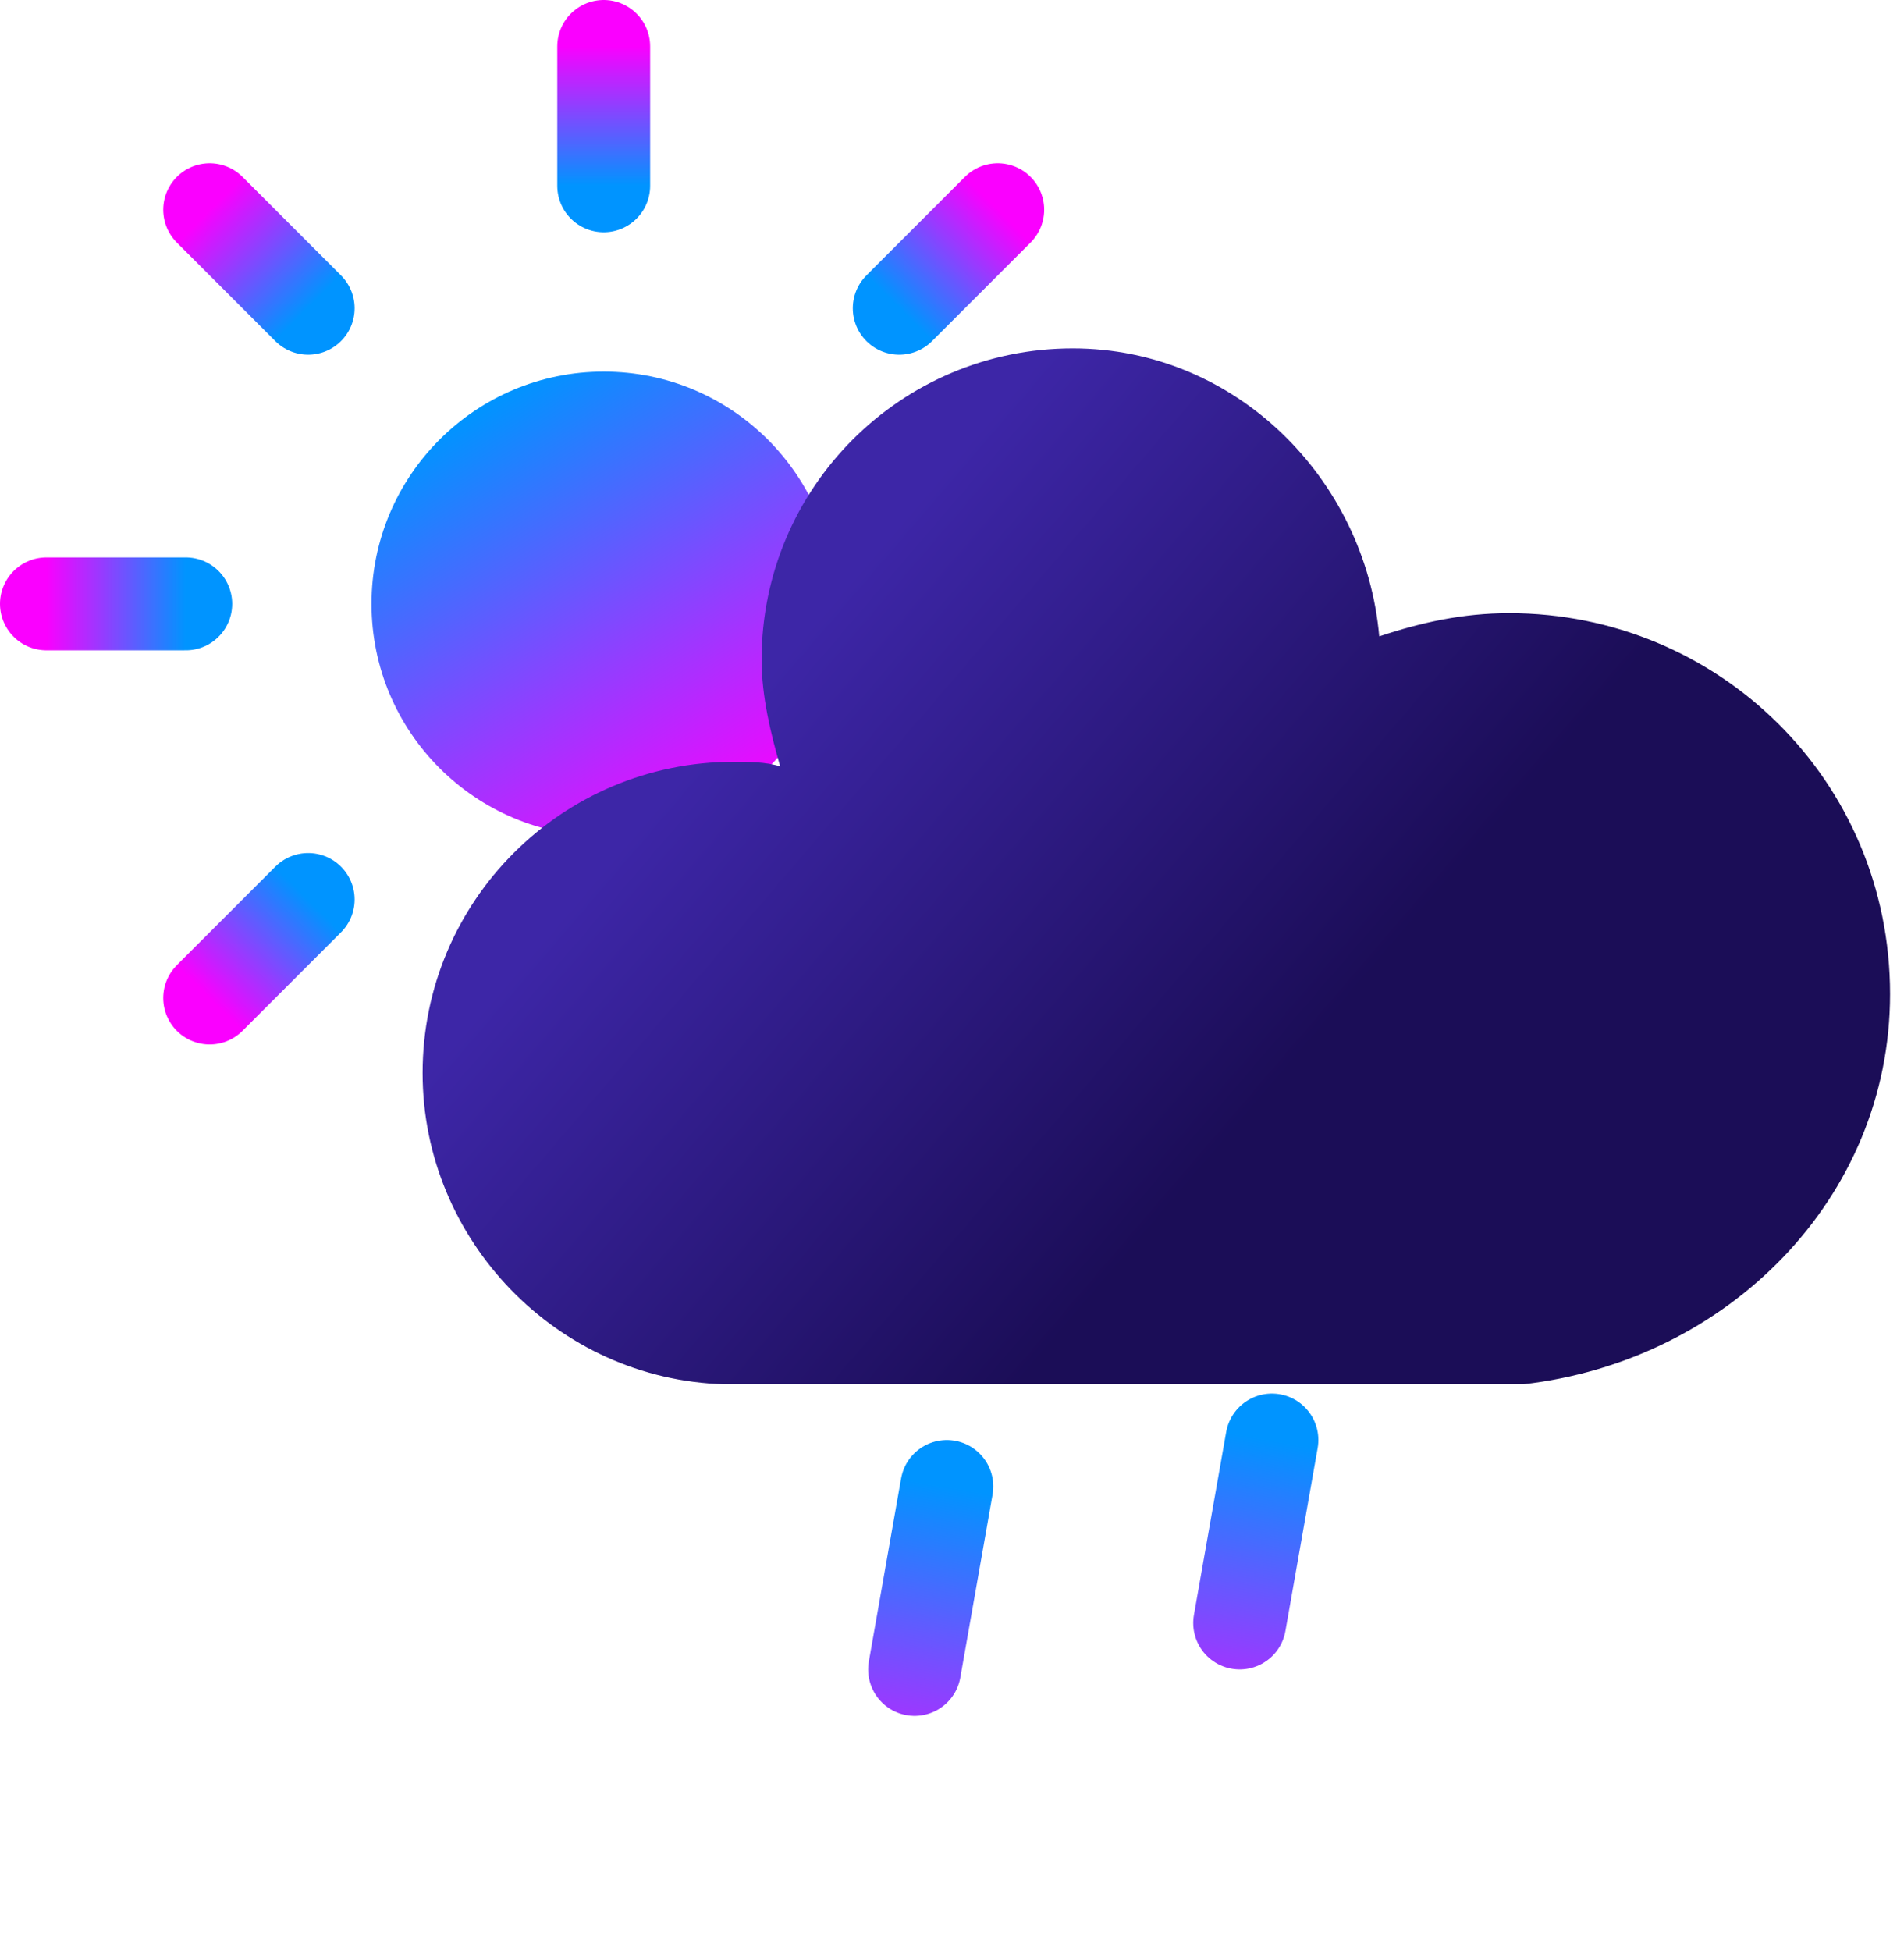 <svg id="rainy-day2" width="41" height="42" viewBox="0 0 41 42" fill="none" xmlns="http://www.w3.org/2000/svg">
    <defs>
        <linearGradient id="paint0_linear" x1="13.5" y1="22" x2="13.5" y2="25" gradientUnits="userSpaceOnUse">
            <stop stop-color="#0094FF" />
            <stop offset="1" stop-color="#FA00FF" />
        </linearGradient>
        <linearGradient id="paint1_linear" x1="6.99" y1="19.718" x2="4.868" y2="21.839"
            gradientUnits="userSpaceOnUse">
            <stop stop-color="#0094FF" />
            <stop offset="1" stop-color="#FA00FF" />
        </linearGradient>
        <linearGradient id="paint2_linear" x1="4" y1="13.5" x2="1" y2="13.5" gradientUnits="userSpaceOnUse">
            <stop stop-color="#0094FF" />
            <stop offset="1" stop-color="#FA00FF" />
        </linearGradient>
        <linearGradient id="paint3_linear" x1="6.282" y1="6.99" x2="4.161" y2="4.868"
            gradientUnits="userSpaceOnUse">
            <stop stop-color="#0094FF" />
            <stop offset="1" stop-color="#FA00FF" />
        </linearGradient>
        <linearGradient id="paint4_linear" x1="12.5" y1="4" x2="12.5" y2="1" gradientUnits="userSpaceOnUse">
            <stop stop-color="#0094FF" />
            <stop offset="1" stop-color="#FA00FF" />
        </linearGradient>
        <linearGradient id="paint5_linear" x1="19.01" y1="6.282" x2="21.132" y2="4.161"
            gradientUnits="userSpaceOnUse">
            <stop stop-color="#0094FF" />
            <stop offset="1" stop-color="#FA00FF" />
        </linearGradient>
        <linearGradient id="paint6_linear" x1="22" y1="12.5" x2="25" y2="12.5" gradientUnits="userSpaceOnUse">
            <stop stop-color="#0094FF" />
            <stop offset="1" stop-color="#FA00FF" />
        </linearGradient>
        <linearGradient id="paint7_linear" x1="19.718" y1="19.01" x2="21.839" y2="21.132"
            gradientUnits="userSpaceOnUse">
            <stop stop-color="#0094FF" />
            <stop offset="1" stop-color="#FA00FF" />
        </linearGradient>
        <linearGradient id="paint8_linear" x1="10" y1="9" x2="15.5" y2="18" gradientUnits="userSpaceOnUse">
            <stop stop-color="#0094FF" />
            <stop offset="1" stop-color="#FA00FF" />
        </linearGradient>
        <linearGradient id="paint9_linear" x1="17" y1="14" x2="34.5" y2="29" gradientUnits="userSpaceOnUse">
            <stop stop-color="#3D26A7" />
            <stop offset="0.609" stop-color="#1B0D57" />
        </linearGradient>
        <linearGradient id="paint10_linear" x1="20.882" y1="32.087" x2="19.492" y2="39.965"
            gradientUnits="userSpaceOnUse">
            <stop stop-color="#0094FF" />
            <stop offset="1" stop-color="#FA00FF" />
        </linearGradient>
        <linearGradient id="paint11_linear" x1="27.882" y1="31.087" x2="26.492" y2="38.965"
            gradientUnits="userSpaceOnUse">
            <stop stop-color="#0094FF" />
            <stop offset="1" stop-color="#FA00FF" />
        </linearGradient>





          <style type="text/css">
            <![CDATA[
            /*
** RAIN
*/
            @keyframes am-weather-rain {
                0% {
                    stroke-dashoffset: 0;
                }

                100% {
                    stroke-dashoffset: -100;
                }
            }

            .am-weather-rain-1 {
                -webkit-animation-name: am-weather-rain;
                -moz-animation-name: am-weather-rain;
                -ms-animation-name: am-weather-rain;
                animation-name: am-weather-rain;
                -webkit-animation-duration: 8s;
                -moz-animation-duration: 8s;
                -ms-animation-duration: 8s;
                animation-duration: 8s;
                -webkit-animation-timing-function: linear;
                -moz-animation-timing-function: linear;
                -ms-animation-timing-function: linear;
                animation-timing-function: linear;
                -webkit-animation-iteration-count: infinite;
                -moz-animation-iteration-count: infinite;
                -ms-animation-iteration-count: infinite;
                animation-iteration-count: infinite;
            }

            .am-weather-rain-2 {
                -webkit-animation-name: am-weather-rain;
                -moz-animation-name: am-weather-rain;
                -ms-animation-name: am-weather-rain;
                animation-name: am-weather-rain;
                -webkit-animation-delay: 0.25s;
                -moz-animation-delay: 0.25s;
                -ms-animation-delay: 0.25s;
                animation-delay: 0.25s;
                -webkit-animation-duration: 8s;
                -moz-animation-duration: 8s;
                -ms-animation-duration: 8s;
                animation-duration: 8s;
                -webkit-animation-timing-function: linear;
                -moz-animation-timing-function: linear;
                -ms-animation-timing-function: linear;
                animation-timing-function: linear;
                -webkit-animation-iteration-count: infinite;
                -moz-animation-iteration-count: infinite;
                -ms-animation-iteration-count: infinite;
                animation-iteration-count: infinite;
            }






            /*
** SUN
*/
            @keyframes am-weather-sun {
                0% {
                    -webkit-transform: rotate(0deg);
                    -moz-transform: rotate(0deg);
                    -ms-transform: rotate(0deg);
                    transform: rotate(0deg);
                }

                100% {
                    -webkit-transform: rotate(360deg);
                    -moz-transform: rotate(360deg);
                    -ms-transform: rotate(360deg);
                    transform: rotate(360deg);
                }
            }

            .am-weather-sun {
                transform-origin: center;
                transform-box: fill-box;
                -webkit-animation-name: am-weather-sun;
                -moz-animation-name: am-weather-sun;
                -ms-animation-name: am-weather-sun;
                animation-name: am-weather-sun;
                -webkit-animation-duration: 9s;
                -moz-animation-duration: 9s;
                -ms-animation-duration: 9s;
                animation-duration: 9s;
                -webkit-animation-timing-function: linear;
                -moz-animation-timing-function: linear;
                -ms-animation-timing-function: linear;
                animation-timing-function: linear;
                -webkit-animation-iteration-count: infinite;
                -moz-animation-iteration-count: infinite;
                -ms-animation-iteration-count: infinite;
                animation-iteration-count: infinite;

        
            }

           
            ]]>
        </style>














    </defs>














    <g id="rainy-day-2">
        <g id="cloud-sun">
            <g class="am-weather-sun">
                <g id="Group">
                    <g id="Group_2">
                        <path id="Vector" d="M13 22V25" stroke="url(#paint0_linear)" stroke-width="2"
                            stroke-linecap="round" />
                    </g>
                    <g id="Group_3">
                        <path id="Vector_2" d="M6.636 19.364L4.515 21.485" stroke="url(#paint1_linear)"
                            stroke-width="2" stroke-linecap="round" />
                    </g>
                    <g id="Group_4">
                        <path id="Vector_3" d="M4 13H1" stroke="url(#paint2_linear)" stroke-width="2"
                            stroke-linecap="round" />
                    </g>
                    <g id="Group_5">
                        <path id="Vector_4" d="M6.636 6.636L4.515 4.515" stroke="url(#paint3_linear)"
                            stroke-width="2" stroke-linecap="round" />
                    </g>
                    <g id="Group_6">
                        <path id="Vector_5" d="M13 4V1" stroke="url(#paint4_linear)" stroke-width="2"
                            stroke-linecap="round" />
                    </g>
                    <g id="Group_7">
                        <path id="Vector_6" d="M19.364 6.636L21.485 4.515" stroke="url(#paint5_linear)"
                            stroke-width="2" stroke-linecap="round" />
                    </g>
                    <g id="Group_8">
                        <path id="Vector_7" d="M22 13H25" stroke="url(#paint6_linear)" stroke-width="2"
                            stroke-linecap="round" />
                    </g>
                    <g id="Group_9">
                        <path id="Vector_8" d="M19.364 19.364L21.485 21.485" stroke="url(#paint7_linear)"
                            stroke-width="2" stroke-linecap="round" />
                    </g>
                </g>
                <path id="Vector_9"
                    d="M13 18C15.761 18 18 15.761 18 13C18 10.239 15.761 8 13 8C10.239 8 8 10.239 8 13C8 15.761 10.239 18 13 18Z"
                    fill="url(#paint8_linear)" />
            </g>
            <g id="cloud">
                <path id="Vector_10"
                    d="M40.7 21.4C40.7 16.8 37 13.2 32.5 13.2C31.5 13.2 30.6 13.4 29.7 13.7C29.4 10.3 26.6 7.5 23.1 7.5C19.4 7.5 16.4 10.5 16.4 14.2C16.4 15 16.6 15.8 16.8 16.5C16.5 16.4 16.1 16.4 15.8 16.4C12.1 16.4 9.1 19.4 9.1 23.1C9.1 26.7 12 29.7 15.6 29.8H32.8C37.2 29.3 40.7 25.8 40.7 21.4Z"
                    fill="url(#paint9_linear)" />
            </g>
        </g>
        <g id="rain-drop">
            <path id="Vector_11" d="M20.389 32L19 39.879" stroke="url(#paint10_linear)" stroke-width="2"
                stroke-linecap="round" stroke-dasharray="4 7" class="am-weather-rain-1" />
            <path id="Vector_12" d="M27.389 31L26 38.879" stroke="url(#paint11_linear)" stroke-width="2"
                stroke-linecap="round" stroke-dasharray="4 7"  class="am-weather-rain-2"/>
        </g>
    </g>
</svg>